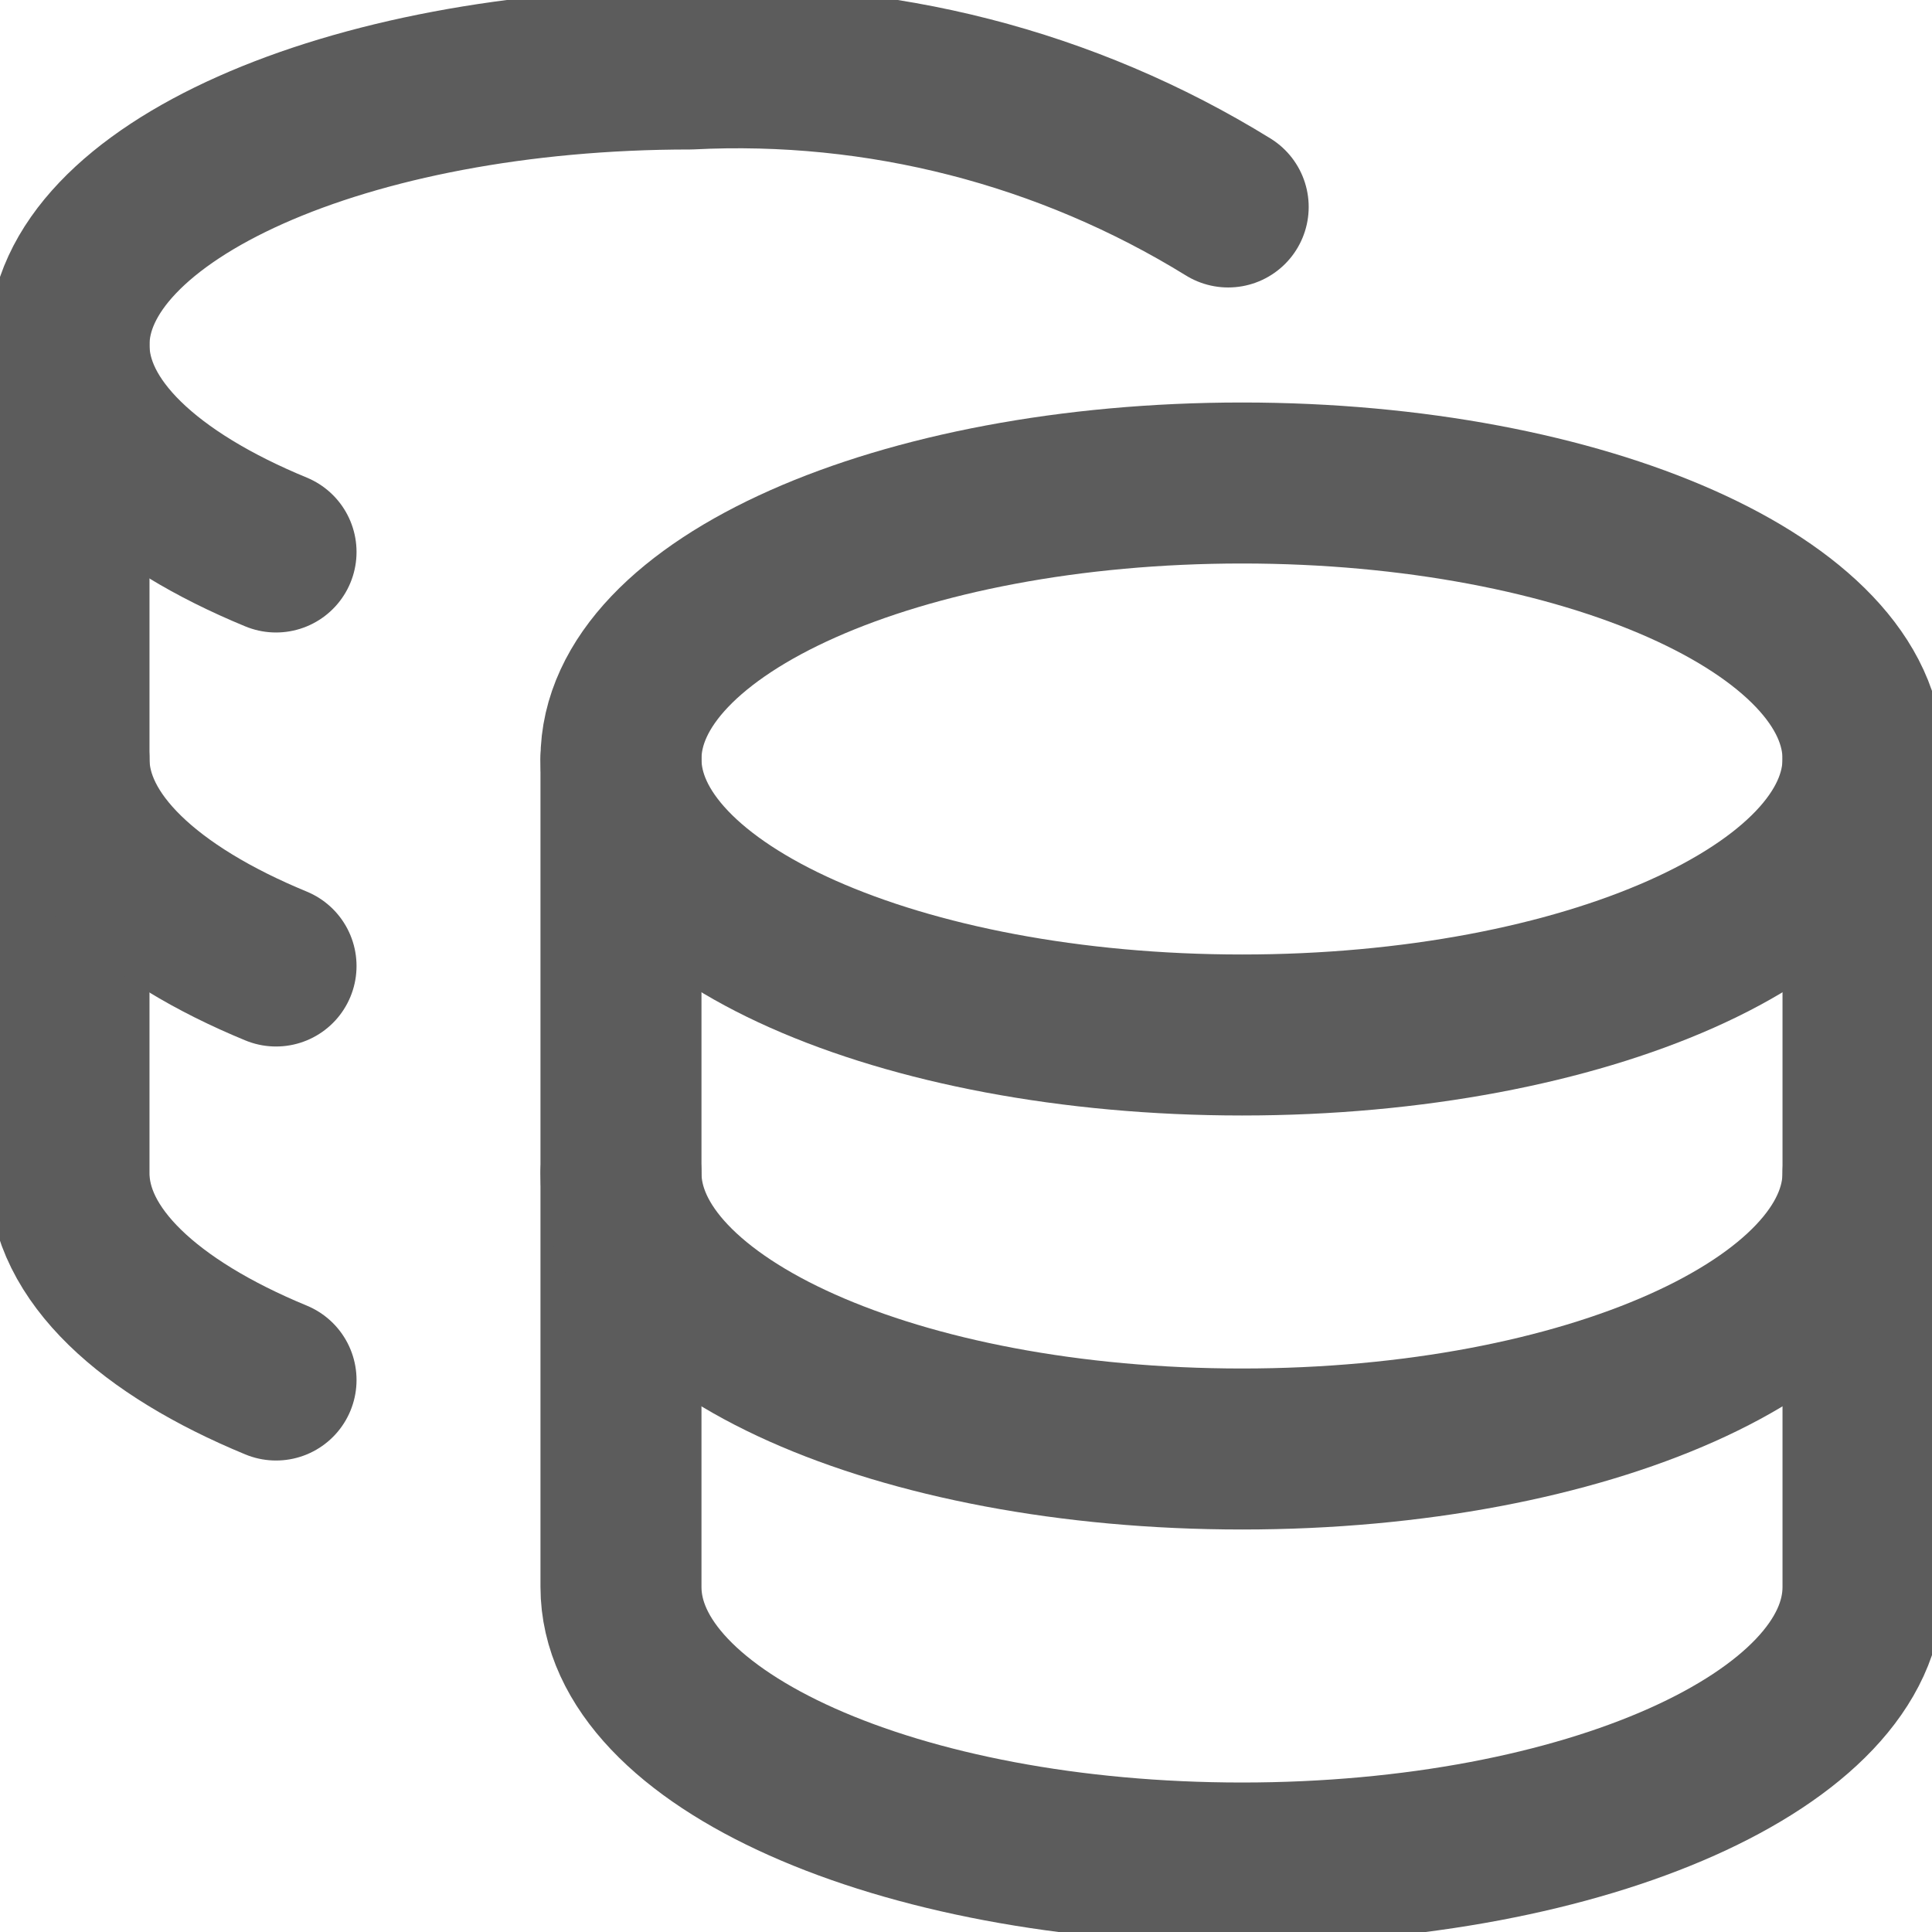 <svg width="24" height="24" viewBox="0 0 24 24" fill="none" xmlns="http://www.w3.org/2000/svg">
<g clip-path="url(#clip0_34_3847)">
<path d="M15.257 2.571C13.254 1.335 10.922 0.737 8.571 0.857C4.303 0.857 0.857 2.4 0.857 4.286C0.857 5.297 1.851 6.206 3.429 6.857" stroke="#5C5C5C" stroke-width="2" stroke-linecap="round" stroke-linejoin="round"/>
<path d="M3.429 17.143C1.851 16.491 0.857 15.583 0.857 14.571V4.286" stroke="#5C5C5C" stroke-width="2" stroke-linecap="round" stroke-linejoin="round"/>
<path d="M3.429 12C1.851 11.349 0.857 10.44 0.857 9.429" stroke="#5C5C5C" stroke-width="2" stroke-linecap="round" stroke-linejoin="round"/>
<path d="M15.429 12.857C19.689 12.857 23.143 11.322 23.143 9.429C23.143 7.535 19.689 6 15.429 6C11.168 6 7.714 7.535 7.714 9.429C7.714 11.322 11.168 12.857 15.429 12.857Z" stroke="#5C5C5C" stroke-width="2" stroke-linecap="round" stroke-linejoin="round"/>
<path d="M7.714 9.429V19.714C7.714 21.6 11.143 23.143 15.429 23.143C19.714 23.143 23.143 21.6 23.143 19.714V9.429" stroke="#5C5C5C" stroke-width="2" stroke-linecap="round" stroke-linejoin="round"/>
<path d="M23.143 14.571C23.143 16.457 19.714 18 15.429 18C11.143 18 7.714 16.457 7.714 14.571" stroke="#5C5C5C" stroke-width="2" stroke-linecap="round" stroke-linejoin="round"/>
</g>
<defs>
<clipPath id="clip0_34_3847">
<rect width="24" height="24" fill="white"/>
</clipPath>
</defs>
</svg>
